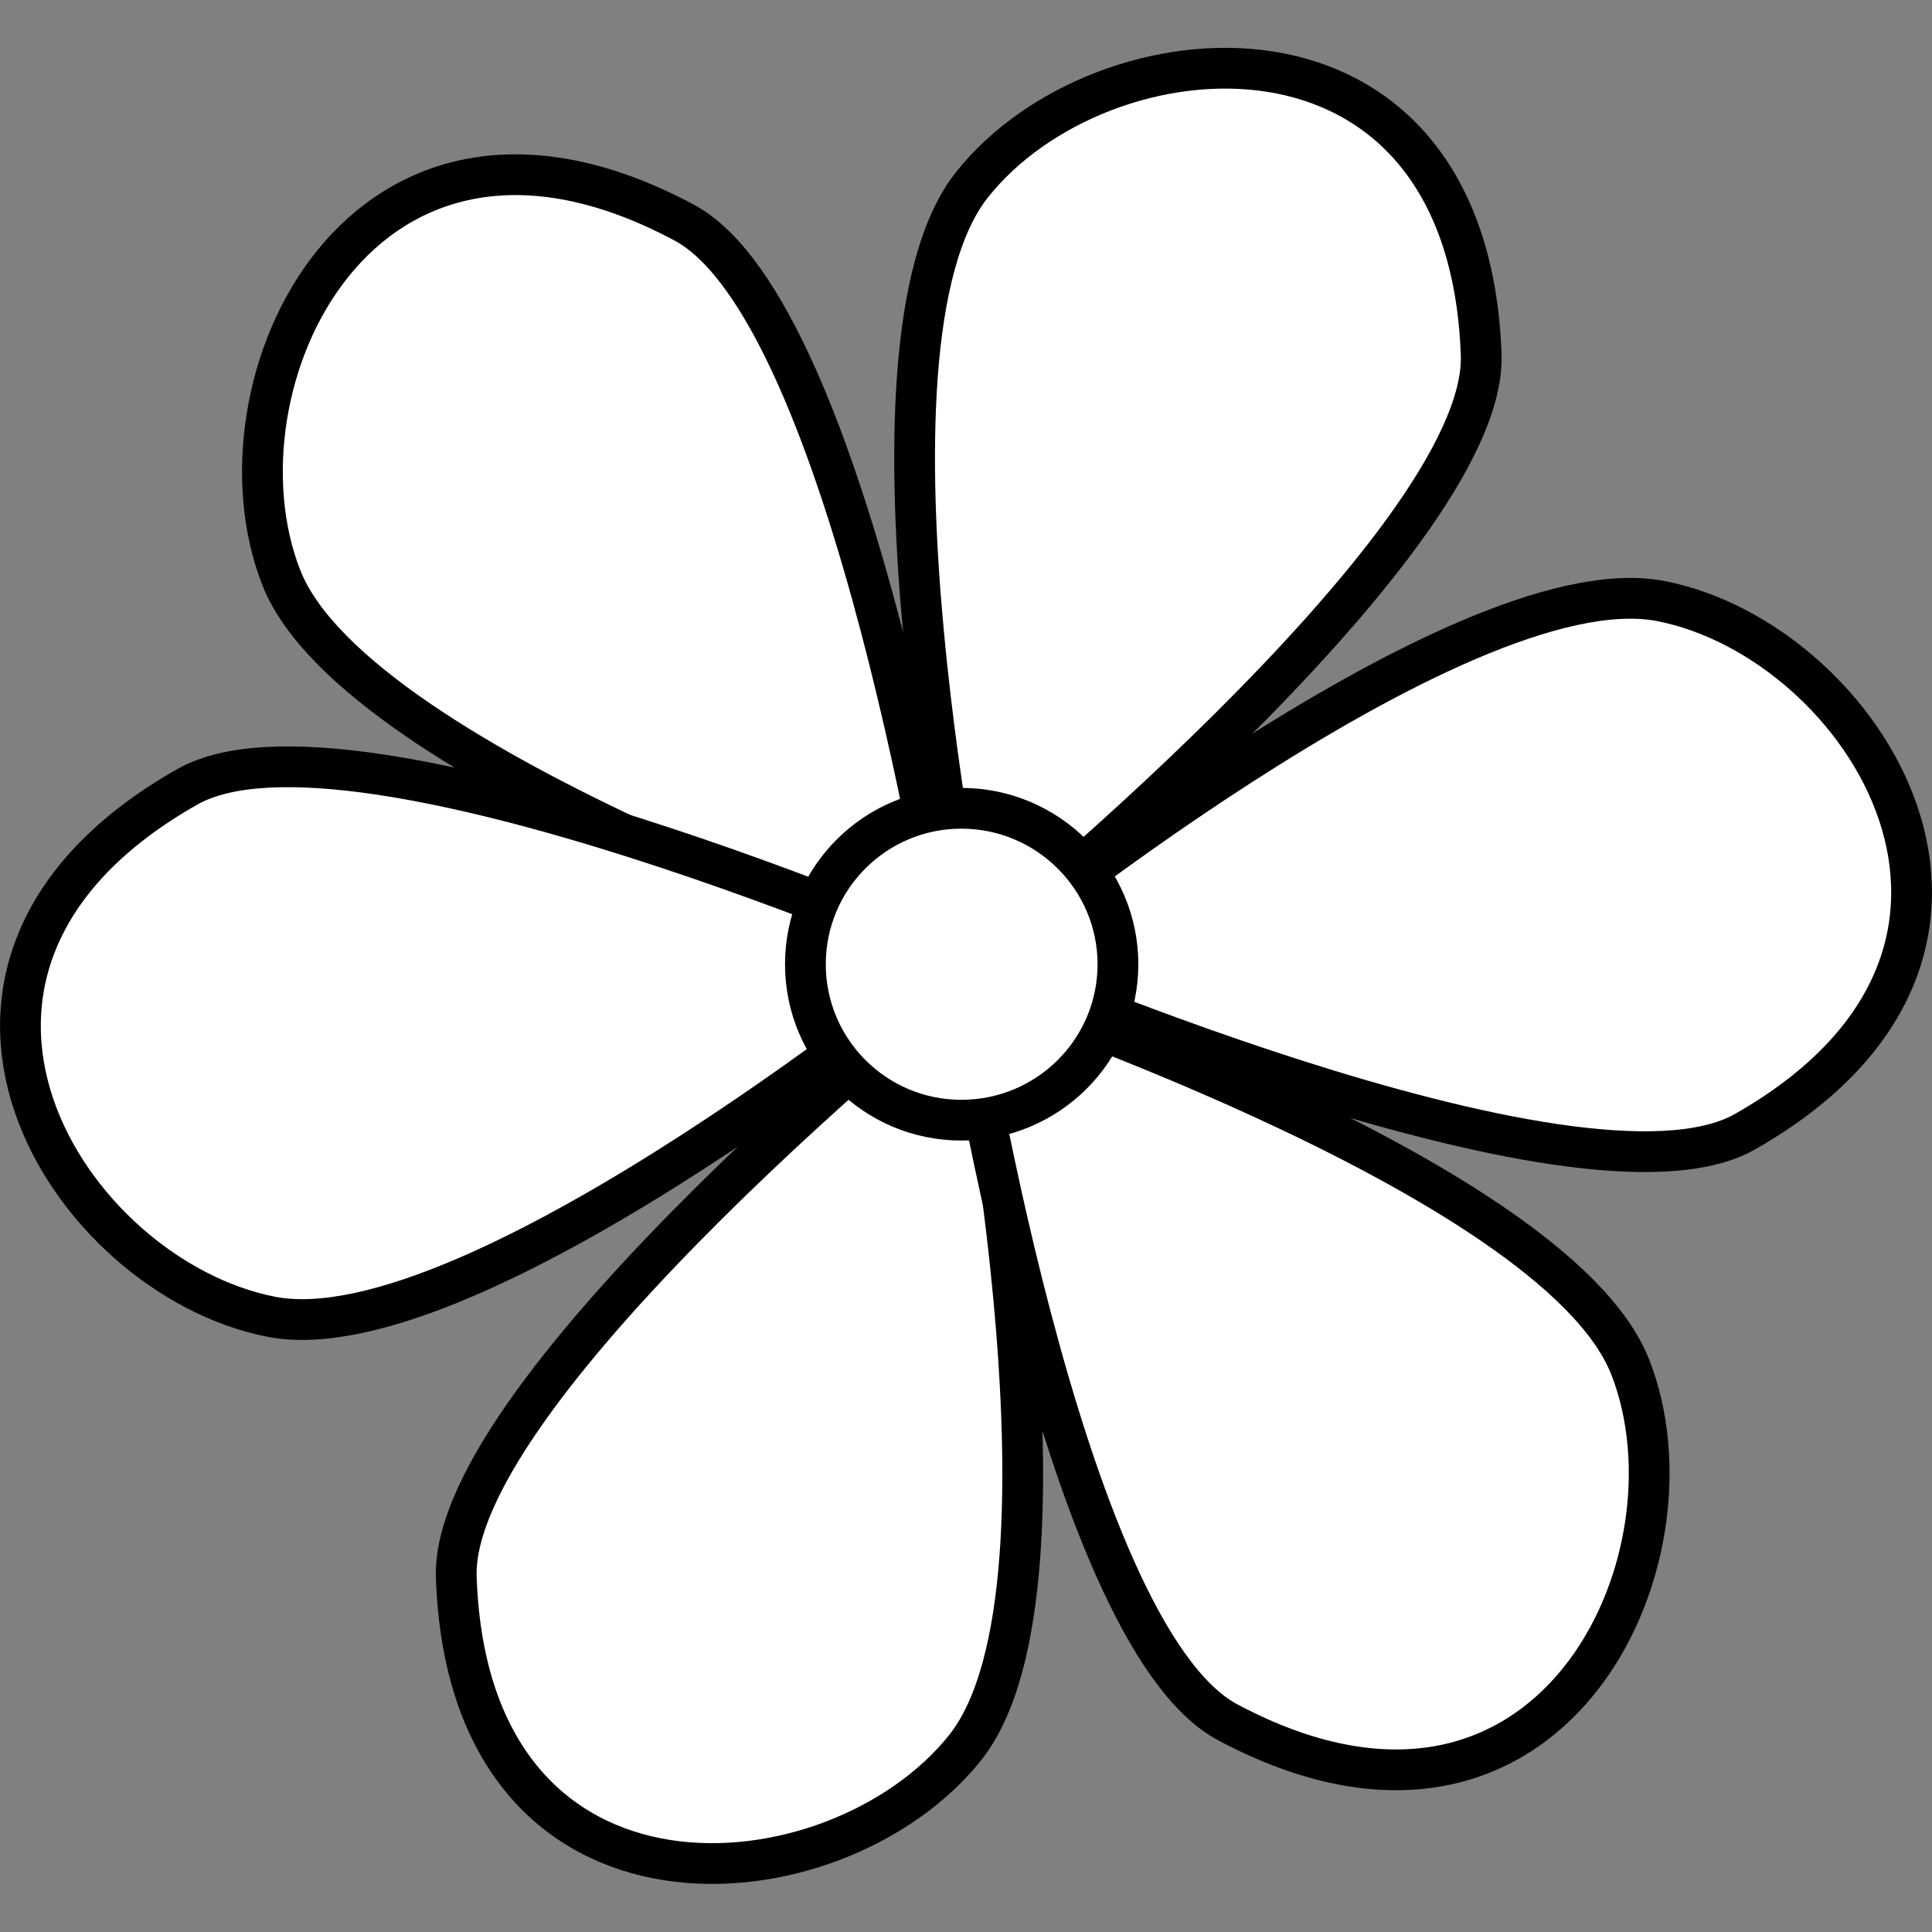 <?xml version="1.0" encoding="UTF-8" standalone="no"?>
<!-- Created with Inkscape (http://www.inkscape.org/) -->

<svg
   xmlns:dc="http://purl.org/dc/elements/1.1/"
   xmlns:cc="http://creativecommons.org/ns#"
   xmlns:rdf="http://www.w3.org/1999/02/22-rdf-syntax-ns#"
   xmlns:svg="http://www.w3.org/2000/svg"
   xmlns="http://www.w3.org/2000/svg"
   xmlns:sodipodi="http://sodipodi.sourceforge.net/DTD/sodipodi-0.dtd"
   xmlns:inkscape="http://www.inkscape.org/namespaces/inkscape"
   width="6.021mm"
   height="6.021mm"
   viewBox="0 0 6.021 6.021"
   version="1.1"
   id="svg14484"
   inkscape:version="0.92.2 (5c3e80d, 2017-08-06)"
   sodipodi:docname="10.2.38.svg">
  <rect x="0" y="0" width="6.021" height="6.021" fill="#808080" stroke="none"/>
  <defs
     id="defs14478" />
  <sodipodi:namedview
     id="base"
     pagecolor="#ffffff"
     bordercolor="#666666"
     borderopacity="1.0"
     inkscape:pageopacity="0.0"
     inkscape:pageshadow="2"
     inkscape:zoom="13.698624"
     inkscape:cx="22.466952"
     inkscape:cy="7.997717"
     inkscape:document-units="mm"
     inkscape:current-layer="layer1"
     showgrid="false"
     inkscape:window-width="1920"
     inkscape:window-height="1018"
     inkscape:window-x="-8"
     inkscape:window-y="-8"
     inkscape:window-maximized="1" />
  <g
     inkscape:label="Layer 1"
     inkscape:groupmode="layer"
     id="layer1"
     transform="translate(-102.823,-145.674)">
    <g
       id="g14532"
       transform="translate(0,-0.149)">
      <path
         id="path12394"
         d="m 105.852,148.812 c 0,0 -0.402,-1.906 0,-2.413 0.402,-0.508 1.546,-0.609 1.587,0.529 0.021,0.593 -1.587,1.884 -1.587,1.884 z"
         style="fill:#ffffff;fill-opacity:1;fill-rule:nonzero;stroke:#000000;stroke-width:0.127;stroke-linecap:butt;stroke-linejoin:miter;stroke-miterlimit:4;stroke-opacity:1"
         inkscape:connector-curvature="0" />
      <path
         id="path5831"
         d="M 105.852,148.812"
         style="fill:#ffffff;fill-opacity:1;fill-rule:nonzero;stroke:#000000;stroke-width:0.127;stroke-linecap:butt;stroke-linejoin:miter;stroke-miterlimit:4;stroke-opacity:1"
         inkscape:connector-curvature="0" />
      <path
         id="path12398"
         d="m 105.832,148.855 c 0,0 0.401,1.904 0,2.413 -0.402,0.507 -1.548,0.608 -1.587,-0.529 -0.022,-0.593 1.587,-1.884 1.587,-1.884 z"
         style="fill:#ffffff;fill-opacity:1;fill-rule:nonzero;stroke:#000000;stroke-width:0.127;stroke-linecap:butt;stroke-linejoin:miter;stroke-miterlimit:4;stroke-opacity:1"
         inkscape:connector-curvature="0" />
      <path
         id="path5833"
         d="M 105.832,148.855"
         style="fill:#ffffff;fill-opacity:1;fill-rule:nonzero;stroke:#000000;stroke-width:0.127;stroke-linecap:butt;stroke-linejoin:miter;stroke-miterlimit:4;stroke-opacity:1"
         inkscape:connector-curvature="0" />
      <path
         id="path12402"
         d="m 105.815,148.873 c 0,0 1.849,0.606 2.088,1.209 0.238,0.602 -0.248,1.643 -1.253,1.109 -0.524,-0.278 -0.835,-2.318 -0.835,-2.318 z"
         style="fill:#ffffff;fill-opacity:1;fill-rule:nonzero;stroke:#000000;stroke-width:0.127;stroke-linecap:butt;stroke-linejoin:miter;stroke-miterlimit:4;stroke-opacity:1"
         inkscape:connector-curvature="0" />
      <path
         id="path5835"
         d="M 105.815,148.873"
         style="fill:#ffffff;fill-opacity:1;fill-rule:nonzero;stroke:#000000;stroke-width:0.127;stroke-linecap:butt;stroke-linejoin:miter;stroke-miterlimit:4;stroke-opacity:1"
         inkscape:connector-curvature="0" />
      <path
         id="path12406"
         d="m 105.789,148.833 c 0,0 -1.851,-0.606 -2.089,-1.209 -0.237,-0.602 0.249,-1.644 1.254,-1.108 0.524,0.278 0.835,2.316 0.835,2.316 z"
         style="fill:#ffffff;fill-opacity:1;fill-rule:nonzero;stroke:#000000;stroke-width:0.127;stroke-linecap:butt;stroke-linejoin:miter;stroke-miterlimit:4;stroke-opacity:1"
         inkscape:connector-curvature="0" />
      <path
         id="path5837"
         d="M 105.789,148.833"
         style="fill:#ffffff;fill-opacity:1;fill-rule:nonzero;stroke:#000000;stroke-width:0.127;stroke-linecap:butt;stroke-linejoin:miter;stroke-miterlimit:4;stroke-opacity:1"
         inkscape:connector-curvature="0" />
      <path
         id="path12410"
         d="m 105.857,148.811 c 0,0 1.505,-1.236 2.141,-1.115 0.635,0.123 1.253,1.091 0.263,1.654 -0.515,0.292 -2.405,-0.539 -2.405,-0.539 z"
         style="fill:#ffffff;fill-opacity:1;fill-rule:nonzero;stroke:#000000;stroke-width:0.127;stroke-linecap:butt;stroke-linejoin:miter;stroke-miterlimit:4;stroke-opacity:1"
         inkscape:connector-curvature="0" />
      <path
         id="path5839"
         d="M 105.857,148.811"
         style="fill:#ffffff;fill-opacity:1;fill-rule:nonzero;stroke:#000000;stroke-width:0.127;stroke-linecap:butt;stroke-linejoin:miter;stroke-miterlimit:4;stroke-opacity:1"
         inkscape:connector-curvature="0" />
      <path
         id="path12414"
         d="m 105.81,148.812 c 0,0 -1.503,1.236 -2.14,1.115 -0.637,-0.123 -1.254,-1.091 -0.263,-1.652 0.515,-0.292 2.403,0.537 2.403,0.537 z"
         style="fill:#ffffff;fill-opacity:1;fill-rule:nonzero;stroke:#000000;stroke-width:0.127;stroke-linecap:butt;stroke-linejoin:miter;stroke-miterlimit:4;stroke-opacity:1"
         inkscape:connector-curvature="0" />
      <path
         id="path5841"
         d="M 105.81,148.812"
         style="fill:#ffffff;fill-opacity:1;fill-rule:nonzero;stroke:#000000;stroke-width:0.127;stroke-linecap:butt;stroke-linejoin:miter;stroke-miterlimit:4;stroke-opacity:1"
         inkscape:connector-curvature="0" />
      <path
         id="path12418"
         d="m 106.307,148.828 c 0,0.269 -0.219,0.486 -0.488,0.486 -0.269,0 -0.486,-0.218 -0.486,-0.486 0,-0.269 0.218,-0.486 0.486,-0.486 0.269,0 0.488,0.218 0.488,0.486 z"
         style="fill:#ffffff;fill-opacity:1;fill-rule:nonzero;stroke:#000000;stroke-width:0.127;stroke-linecap:butt;stroke-linejoin:miter;stroke-miterlimit:4;stroke-opacity:1"
         inkscape:connector-curvature="0" />
      <path
         id="path5843"
         d="M 106.307,148.828"
         style="fill:#ffffff;fill-opacity:1;fill-rule:nonzero;stroke:#000000;stroke-width:0.127;stroke-linecap:butt;stroke-linejoin:miter;stroke-miterlimit:4;stroke-opacity:1"
         inkscape:connector-curvature="0" />
    </g>
  </g>
</svg>
